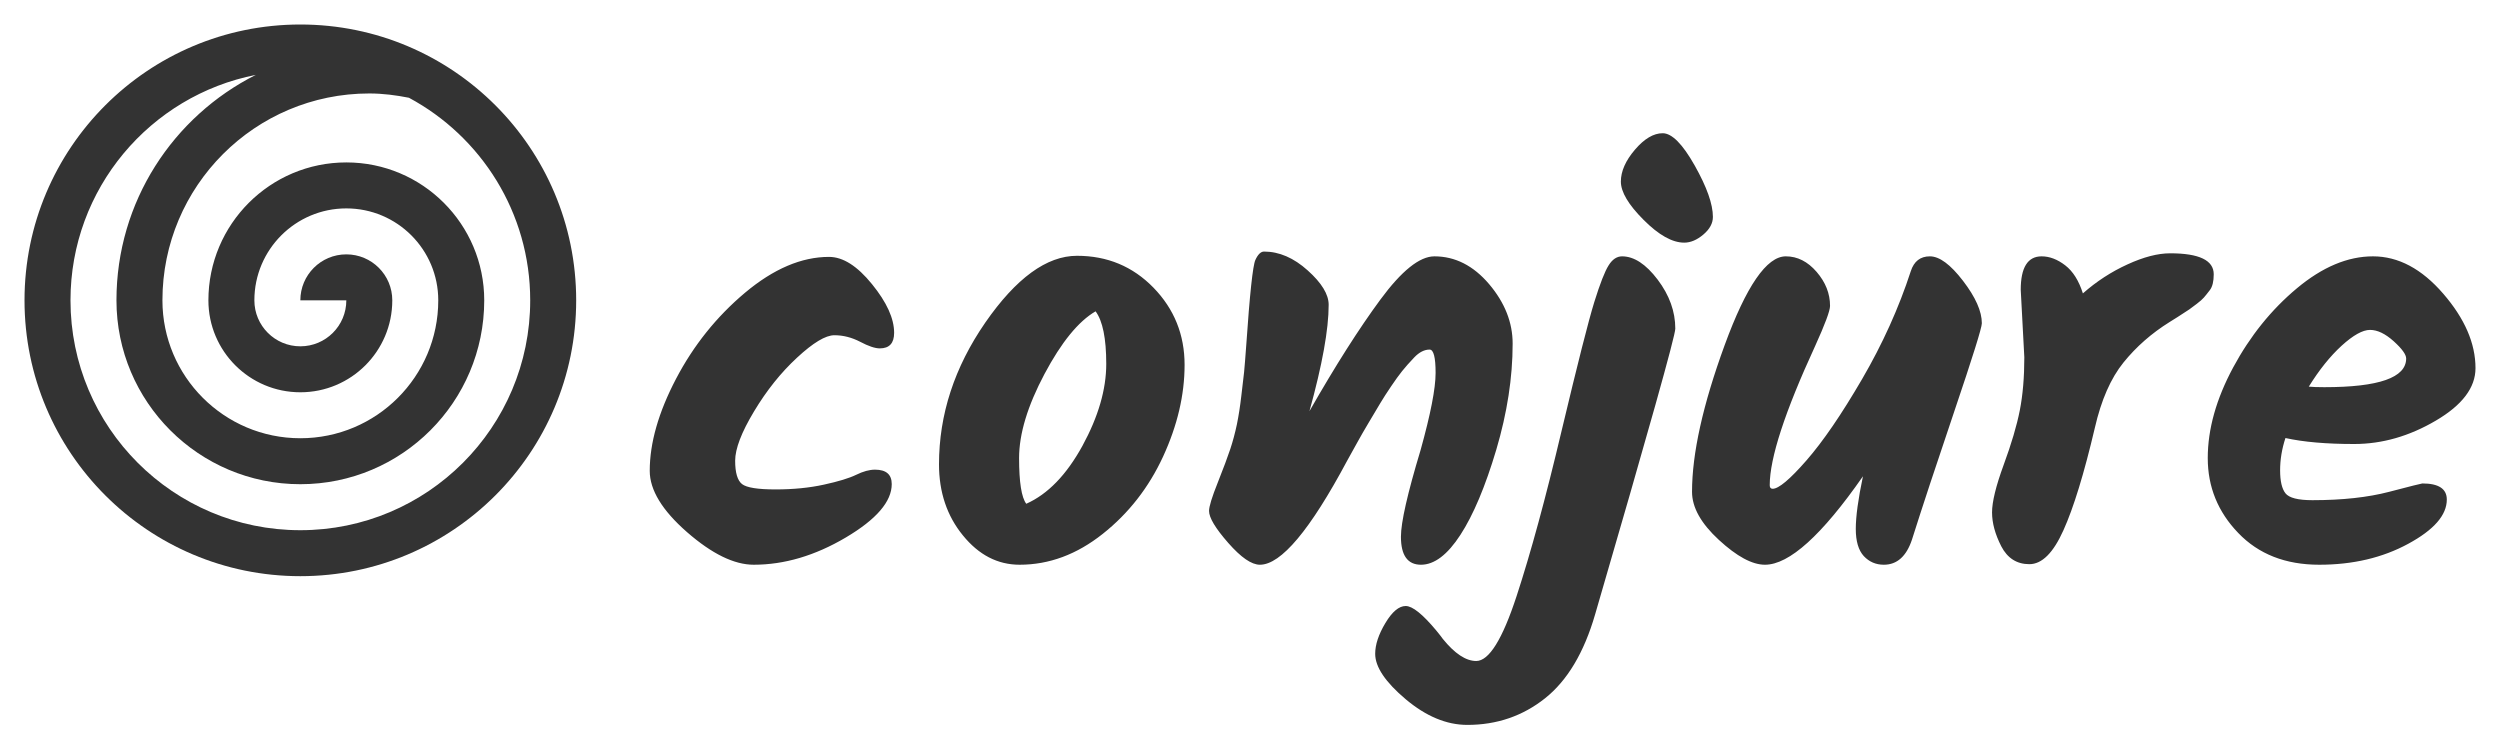 <svg xmlns="http://www.w3.org/2000/svg" xmlns:xlink="http://www.w3.org/1999/xlink" version="1.0" x="0" y="0" width="2400" height="719.435" viewBox="34.049 84.247 271.901 81.506" preserveAspectRatio="xMidYMid meet" color-interpolation-filters="sRGB"><g><defs><linearGradient id="92" x1="0%" y1="0%" x2="100%" y2="0%"><stop offset="0%" stop-color="#fa71cd"></stop> <stop offset="100%" stop-color="#9b59b6"></stop></linearGradient><linearGradient id="93" x1="0%" y1="0%" x2="100%" y2="0%"><stop offset="0%" stop-color="#f9d423"></stop> <stop offset="100%" stop-color="#f83600"></stop></linearGradient><linearGradient id="94" x1="0%" y1="0%" x2="100%" y2="0%"><stop offset="0%" stop-color="#0064d2"></stop> <stop offset="100%" stop-color="#1cb0f6"></stop></linearGradient><linearGradient id="95" x1="0%" y1="0%" x2="100%" y2="0%"><stop offset="0%" stop-color="#f00978"></stop> <stop offset="100%" stop-color="#3f51b1"></stop></linearGradient><linearGradient id="96" x1="0%" y1="0%" x2="100%" y2="0%"><stop offset="0%" stop-color="#7873f5"></stop> <stop offset="100%" stop-color="#ec77ab"></stop></linearGradient><linearGradient id="97" x1="0%" y1="0%" x2="100%" y2="0%"><stop offset="0%" stop-color="#f9d423"></stop> <stop offset="100%" stop-color="#e14fad"></stop></linearGradient><linearGradient id="98" x1="0%" y1="0%" x2="100%" y2="0%"><stop offset="0%" stop-color="#009efd"></stop> <stop offset="100%" stop-color="#2af598"></stop></linearGradient><linearGradient id="99" x1="0%" y1="0%" x2="100%" y2="0%"><stop offset="0%" stop-color="#ffcc00"></stop> <stop offset="100%" stop-color="#00b140"></stop></linearGradient><linearGradient id="100" x1="0%" y1="0%" x2="100%" y2="0%"><stop offset="0%" stop-color="#d51007"></stop> <stop offset="100%" stop-color="#ff8177"></stop></linearGradient><linearGradient id="102" x1="0%" y1="0%" x2="100%" y2="0%"><stop offset="0%" stop-color="#a2b6df"></stop> <stop offset="100%" stop-color="#0c3483"></stop></linearGradient><linearGradient id="103" x1="0%" y1="0%" x2="100%" y2="0%"><stop offset="0%" stop-color="#7ac5d8"></stop> <stop offset="100%" stop-color="#eea2a2"></stop></linearGradient><linearGradient id="104" x1="0%" y1="0%" x2="100%" y2="0%"><stop offset="0%" stop-color="#00ecbc"></stop> <stop offset="100%" stop-color="#007adf"></stop></linearGradient><linearGradient id="105" x1="0%" y1="0%" x2="100%" y2="0%"><stop offset="0%" stop-color="#b88746"></stop> <stop offset="100%" stop-color="#fdf5a6"></stop></linearGradient></defs><g fill="#333333" class="icon-text-wrapper icon-svg-group iconsvg" transform="translate(36.715,86.912)" style="--darkreader-inline-fill: #262a2b;"><g class="iconsvg-imagesvg" transform="translate(0,0)"><g><rect fill="#333333" fill-opacity="0" stroke-width="2" x="0" y="0" width="60" height="60" class="image-rect" style="--darkreader-inline-fill: #262a2b;"></rect> <svg filter="url(#colors6589547984)" x="0" y="0" width="60" height="60" filtersec="colorsf2055614275" class="image-svg-svg primary" style="overflow: visible;"><svg xmlns="http://www.w3.org/2000/svg" xmlns:xlink="http://www.w3.org/1999/xlink" version="1.0" x="0px" y="0px" viewBox="10 10 80 80" enable-background="new 0 0 100 100" xml:space="preserve"><path d="M50,10c-22.09,0-40,17.909-40,40c0,22.09,17.91,40,40,40s40-17.91,40-40C90,27.909,72.09,10,50,10z M50,83.333  c-18.411,0-33.333-14.925-33.333-33.333c0-16.198,11.559-29.688,26.875-32.695c-11.973,6.024-20.209,18.373-20.209,32.692  c0,14.723,11.94,26.666,26.667,26.666S76.663,64.724,76.667,50c-0.004-11.042-8.952-20-20-20c-11.045,0-20,8.958-20,20  c0,7.366,5.97,13.333,13.333,13.333S63.333,57.366,63.333,50c0-3.685-2.984-6.667-6.666-6.667S50,46.315,50,50h6.667  c0,3.685-2.985,6.667-6.667,6.667S43.333,53.685,43.333,50c0-7.36,5.971-13.333,13.334-13.333C64.033,36.667,70,42.637,70,50  c-0.003,11.042-8.955,19.997-20,19.997s-20-8.959-20-20C30,33.431,43.435,20,60,20c1.976,0,3.88,0.254,5.745,0.622  C76.211,26.242,83.333,37.285,83.333,50C83.333,68.408,68.408,83.333,50,83.333z"></path></svg></svg> <defs><filter id="colors6589547984"><feColorMatrix type="matrix" values="0 0 0 0 0.199  0 0 0 0 0.199  0 0 0 0 0.199  0 0 0 1 0" class="icon-feColorMatrix "></feColorMatrix></filter> <filter id="colorsf2055614275"><feColorMatrix type="matrix" values="0 0 0 0 0.996  0 0 0 0 0.996  0 0 0 0 0.996  0 0 0 1 0" class="icon-fecolormatrix"></feColorMatrix></filter> <filter id="colorsb2703974065"><feColorMatrix type="matrix" values="0 0 0 0 0  0 0 0 0 0  0 0 0 0 0  0 0 0 1 0" class="icon-fecolormatrix"></feColorMatrix></filter></defs></g></g> <g transform="translate(68,11.825)"><g fill-rule="" class="tp-name iconsvg-namesvg"><g transform="scale(1)"><g><path d="M1.63-10.99L1.63-10.99Q1.63-15.54 4.49-21 7.35-26.46 11.99-30.36 16.64-34.26 21.13-34.26L21.13-34.26Q23.4-34.26 25.8-31.3 28.21-28.34 28.21-26L28.21-26Q28.21-24.31 26.65-24.31L26.65-24.31Q25.87-24.31 24.51-25.03 23.14-25.74 21.71-25.74 20.28-25.74 17.65-23.3 15.02-20.87 12.97-17.45 10.92-14.04 10.92-12.09 10.92-10.14 11.67-9.55 12.42-8.97 15.31-8.97 18.2-8.97 20.57-9.49 22.95-10.01 24.08-10.56 25.22-11.12 26.13-11.12L26.13-11.12Q27.95-11.12 27.95-9.55L27.95-9.55Q27.95-6.7 22.95-3.74 17.94-0.78 12.94-0.78L12.94-0.78Q9.75-0.78 5.69-4.32 1.63-7.87 1.63-10.99ZM42.58-7.41Q46.09-8.97 48.69-13.71 51.28-18.46 51.28-22.62 51.28-26.78 50.12-28.34L50.12-28.34Q47.32-26.71 44.56-21.52 41.8-16.32 41.8-12.38 41.8-8.45 42.58-7.41L42.58-7.41ZM33.09-11.7Q33.09-19.82 38.12-27.11 43.16-34.38 48.1-34.38 53.04-34.38 56.42-30.91 59.8-27.43 59.8-22.52 59.8-17.62 57.46-12.54 55.12-7.48 50.89-4.13 46.67-0.78 41.86-0.78L41.86-0.78Q38.28-0.78 35.69-3.97 33.09-7.15 33.09-11.7L33.09-11.7ZM86.97-34.32L86.97-34.32Q90.35-34.32 92.92-31.3 95.48-28.28 95.48-24.83L95.48-24.83Q95.48-19.3 93.7-13.29 91.91-7.28 89.8-4.03 87.69-0.78 85.51-0.78 83.33-0.78 83.33-3.83L83.33-3.83Q83.33-6.17 85.47-13.26L85.47-13.26Q87.1-19.11 87.1-21.64 87.1-24.18 86.45-24.18L86.45-24.18Q85.6-24.18 84.79-23.34 83.98-22.49 83.46-21.84 82.94-21.19 82.26-20.18 81.58-19.18 81.09-18.36 80.6-17.55 79.85-16.28 79.1-15.02 78.65-14.2 78.19-13.39 77.48-12.09L77.48-12.09Q71.44-0.78 67.99-0.78L67.99-0.78Q66.63-0.78 64.55-3.15 62.46-5.53 62.46-6.63L62.46-6.63Q62.46-7.35 63.41-9.72 64.35-12.09 64.77-13.36 65.19-14.63 65.49-16.05 65.78-17.48 65.97-19.14 66.17-20.8 66.27-21.71 66.36-22.62 66.5-24.57L66.5-24.57Q67.08-33.02 67.5-33.93 67.92-34.84 68.44-34.84L68.44-34.84Q70.91-34.84 73.19-32.79 75.47-30.75 75.47-29.05L75.47-29.05Q75.47-25.03 73.38-17.48L73.38-17.48Q77.61-24.89 81.09-29.61 84.56-34.32 86.97-34.32ZM91.52 9.69L91.52 9.69Q93.6 9.69 95.91 2.63 98.22-4.42 100.81-15.37 103.42-26.32 104.36-29.35 105.3-32.37 105.92-33.34 106.53-34.32 107.38-34.32L107.38-34.32Q109.33-34.32 111.25-31.79 113.17-29.25 113.17-26.46L113.17-26.46Q113.17-25.29 104.45 4.62L104.45 4.62Q102.64 10.86 99 13.75 95.36 16.64 90.55 16.64L90.55 16.64Q87.17 16.64 83.85 13.85 80.53 11.05 80.53 8.91L80.53 8.91Q80.53 7.41 81.64 5.56 82.75 3.71 83.85 3.71 84.95 3.71 87.17 6.37L87.17 6.37Q87.75 7.08 87.88 7.28L87.88 7.28Q89.83 9.69 91.52 9.69ZM108.78-45.92Q110.31-47.71 111.8-47.71 113.3-47.71 115.28-44.2 117.26-40.69 117.26-38.61L117.26-38.61Q117.26-37.57 116.22-36.69 115.18-35.81 114.14-35.81L114.14-35.81Q112.19-35.81 109.72-38.29 107.25-40.76 107.25-42.45 107.25-44.13 108.78-45.92ZM138.78-32.7L138.78-32.7Q139.3-34.32 140.86-34.32 142.42-34.32 144.46-31.66 146.51-28.99 146.51-27.04L146.51-27.04Q146.51-26.32 143.52-17.48 140.53-8.64 138.91-3.51L138.91-3.51Q138-0.78 135.85-0.78L135.85-0.78Q134.55-0.78 133.67-1.72 132.8-2.67 132.8-4.68 132.8-6.7 133.58-10.4L133.58-10.4Q126.88-0.78 122.92-0.78L122.92-0.78Q120.84-0.78 117.91-3.48 114.99-6.17 114.99-8.71L114.99-8.71Q114.99-14.95 118.53-24.64 122.07-34.32 125.19-34.32L125.19-34.32Q127.08-34.32 128.54-32.63 130-30.94 130-28.93L130-28.93Q130-28.14 128.38-24.57L128.38-24.57Q123.44-13.85 123.44-9.43L123.44-9.43Q123.44-9.04 123.76-9.04L123.76-9.04Q124.74-9.04 127.43-12.12 130.13-15.21 133.48-20.96 136.83-26.71 138.78-32.7ZM151.13-23.34L151.13-23.34 150.74-30.68Q150.74-34.32 153.01-34.32L153.01-34.32Q154.31-34.32 155.58-33.34 156.84-32.37 157.5-30.29L157.5-30.29Q159.71-32.24 162.34-33.44 164.97-34.65 166.99-34.65L166.99-34.65Q171.73-34.65 171.73-32.37L171.73-32.37Q171.73-31.2 171.31-30.65 170.89-30.1 170.66-29.84 170.43-29.57 169.88-29.15 169.33-28.73 169.06-28.54L169.06-28.54Q167.57-27.56 166.92-27.17L166.92-27.17Q164-25.35 161.92-22.78 159.84-20.21 158.8-15.67L158.8-15.67Q157.04-8.19 155.38-4.52 153.73-0.84 151.68-0.84 149.63-0.84 148.62-2.79 147.62-4.75 147.62-6.47 147.62-8.19 148.88-11.63 150.15-15.08 150.64-17.58 151.13-20.09 151.13-23.34ZM200.2-22.16Q200.2-18.98 195.88-16.45 191.56-13.91 187.01-13.91 182.46-13.91 179.53-14.56L179.53-14.56Q178.95-12.8 178.95-11.05 178.95-9.29 179.53-8.55 180.12-7.8 182.46-7.8L182.46-7.8Q187.33-7.8 190.81-8.71 194.29-9.62 194.42-9.62L194.42-9.62Q197.08-9.62 197.08-7.87L197.08-7.87Q197.08-5.33 192.89-3.06 188.7-0.78 183.2-0.78 177.71-0.78 174.4-4.23 171.08-7.67 171.08-12.38 171.08-17.09 173.84-22.23 176.61-27.37 180.77-30.84 184.93-34.32 189.05-34.32 193.18-34.32 196.69-30.26 200.2-26.2 200.2-22.16L200.2-22.16ZM192.66-23.21Q192.66-23.86 191.3-25.09 189.93-26.32 188.73-26.32 187.53-26.32 185.64-24.6 183.76-22.88 182.07-20.15L182.07-20.15Q182.65-20.09 183.76-20.09L183.76-20.09Q192.66-20.09 192.66-23.21L192.66-23.21Z" transform="translate(-1.63, 47.71)"></path></g> </g></g> </g></g><defs v-gra="od"></defs></g></svg>